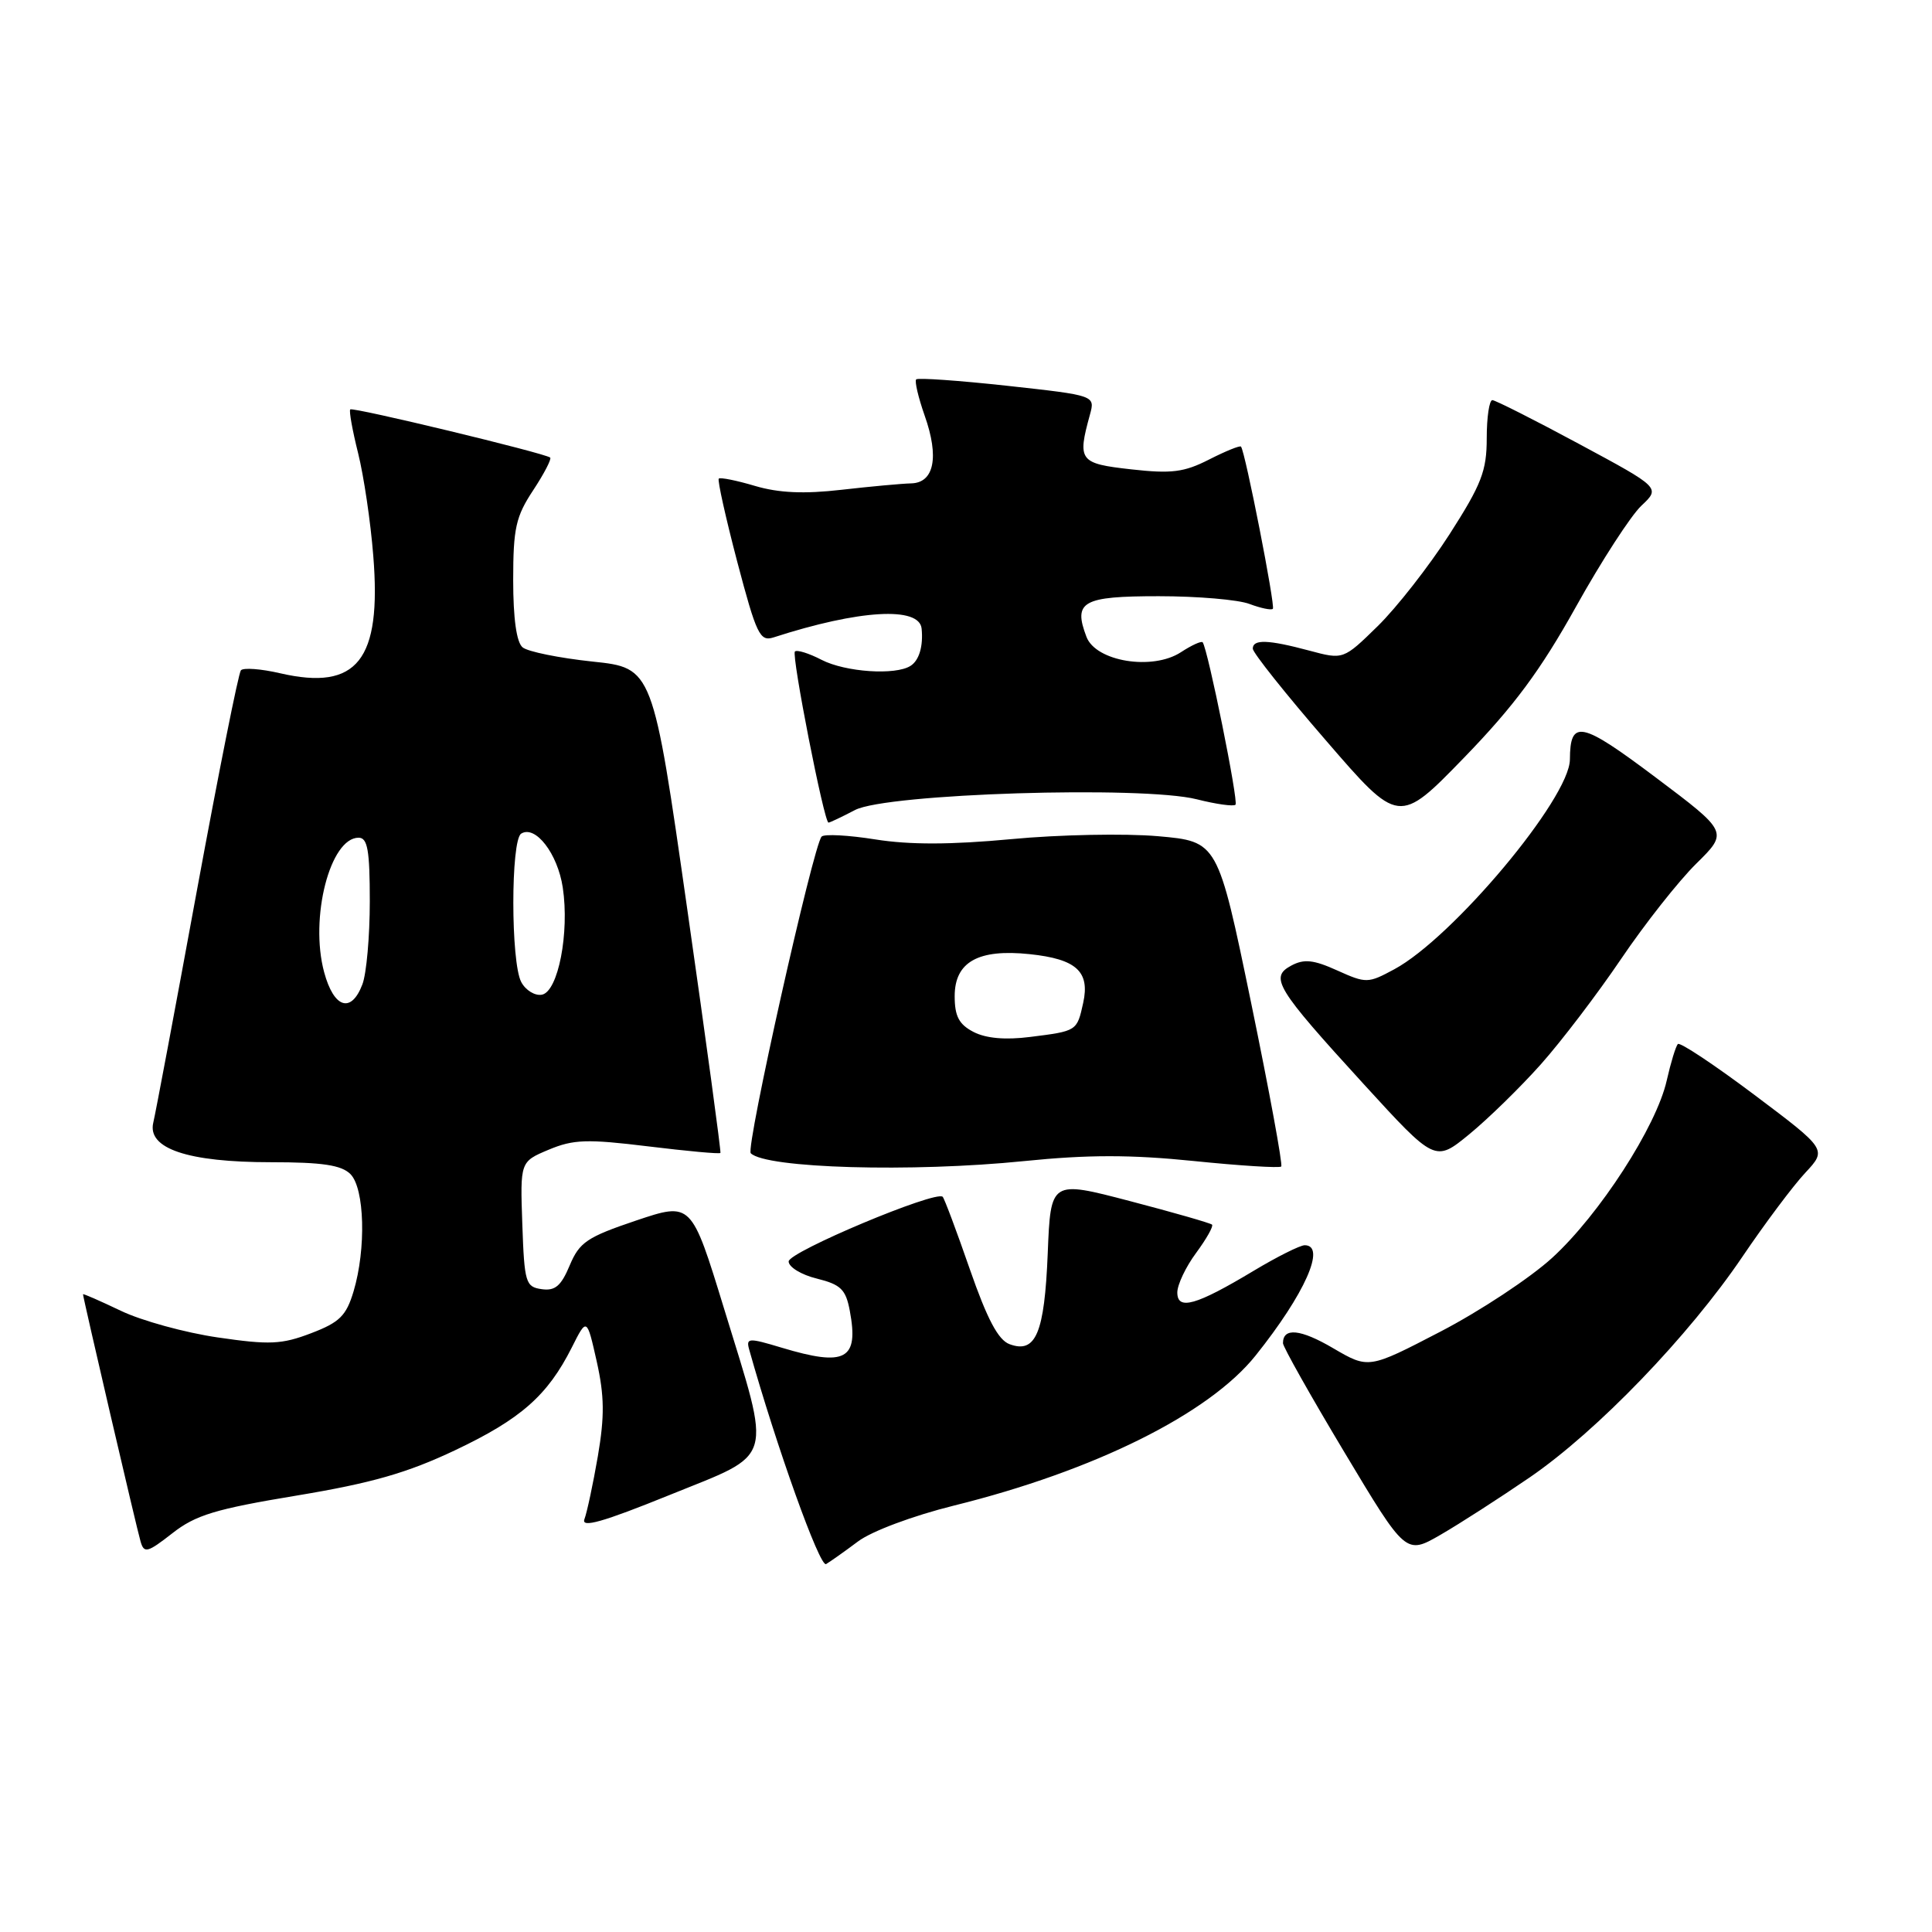<?xml version="1.0" encoding="UTF-8" standalone="no"?>
<!DOCTYPE svg PUBLIC "-//W3C//DTD SVG 1.1//EN" "http://www.w3.org/Graphics/SVG/1.1/DTD/svg11.dtd" >
<svg xmlns="http://www.w3.org/2000/svg" xmlns:xlink="http://www.w3.org/1999/xlink" version="1.1" viewBox="0 0 256 256">
 <g >
 <path fill="currentColor"
d=" M 113.69 204.25 C 115.50 202.89 120.96 200.85 126.39 199.50 C 145.02 194.89 160.20 187.34 166.37 179.62 C 172.90 171.46 175.77 165.00 172.88 165.00 C 172.27 165.00 169.23 166.52 166.13 168.38 C 158.49 172.97 156.00 173.68 156.00 171.26 C 156.00 170.23 157.12 167.87 158.49 166.02 C 159.86 164.16 160.81 162.48 160.60 162.27 C 160.40 162.07 155.50 160.66 149.72 159.15 C 139.22 156.40 139.22 156.40 138.83 166.08 C 138.40 176.67 137.25 179.40 133.77 178.11 C 132.27 177.56 130.81 174.80 128.50 168.16 C 126.75 163.11 125.13 158.80 124.91 158.58 C 124.00 157.70 104.50 165.88 104.50 167.15 C 104.50 167.89 106.18 168.92 108.24 169.42 C 111.41 170.21 112.07 170.85 112.60 173.67 C 113.82 180.17 112.06 181.13 103.56 178.57 C 99.18 177.25 98.84 177.27 99.27 178.82 C 102.87 191.64 108.63 207.73 109.46 207.25 C 110.03 206.91 111.93 205.57 113.69 204.25 Z  M 39.31 198.17 C 49.25 196.52 53.96 195.17 60.31 192.16 C 69.02 188.03 72.56 184.91 75.77 178.54 C 77.76 174.58 77.76 174.58 79.07 180.40 C 80.09 184.98 80.12 187.66 79.22 192.95 C 78.58 196.65 77.78 200.40 77.44 201.30 C 76.98 202.50 79.88 201.68 88.66 198.12 C 102.80 192.39 102.29 194.11 95.93 173.36 C 91.61 159.27 91.61 159.27 84.28 161.73 C 77.79 163.92 76.78 164.60 75.49 167.67 C 74.35 170.40 73.55 171.08 71.77 170.82 C 69.65 170.52 69.48 169.97 69.21 162.22 C 68.92 153.93 68.92 153.93 72.71 152.34 C 75.98 150.97 77.79 150.91 85.89 151.90 C 91.06 152.53 95.36 152.93 95.46 152.77 C 95.56 152.62 93.59 138.10 91.07 120.50 C 86.50 88.50 86.50 88.50 78.50 87.66 C 74.10 87.19 69.94 86.35 69.25 85.78 C 68.44 85.12 68.00 81.96 68.00 76.86 C 68.00 69.99 68.35 68.44 70.65 64.96 C 72.10 62.76 73.11 60.81 72.90 60.63 C 72.18 60.04 46.75 53.91 46.41 54.25 C 46.23 54.44 46.70 57.04 47.45 60.04 C 48.20 63.04 49.11 69.16 49.46 73.64 C 50.58 87.48 47.34 91.57 37.12 89.21 C 34.58 88.62 32.24 88.45 31.92 88.82 C 31.60 89.19 28.98 102.32 26.09 118.00 C 23.21 133.68 20.61 147.51 20.31 148.76 C 19.50 152.19 24.87 154.00 35.90 154.00 C 42.71 154.00 45.23 154.38 46.43 155.57 C 48.32 157.46 48.53 165.49 46.85 171.11 C 45.88 174.35 45.00 175.22 41.22 176.66 C 37.32 178.15 35.72 178.22 28.87 177.22 C 24.54 176.59 18.74 175.00 16.00 173.68 C 13.25 172.37 11.00 171.38 11.00 171.50 C 11.00 171.95 18.13 202.61 18.63 204.27 C 19.09 205.86 19.54 205.74 22.83 203.17 C 25.91 200.75 28.55 199.95 39.31 198.17 Z  M 202.70 195.76 C 211.64 189.63 223.78 177.02 230.90 166.49 C 233.87 162.10 237.61 157.11 239.20 155.41 C 242.09 152.31 242.09 152.31 232.46 145.07 C 227.16 141.09 222.60 138.06 222.33 138.34 C 222.05 138.62 221.39 140.79 220.85 143.17 C 219.49 149.25 211.94 160.94 205.67 166.67 C 202.76 169.33 196.10 173.73 190.86 176.45 C 181.35 181.39 181.35 181.39 176.66 178.65 C 172.32 176.10 170.00 175.87 170.00 177.98 C 170.00 178.45 173.66 184.96 178.14 192.43 C 186.28 206.02 186.28 206.02 190.89 203.36 C 193.43 201.89 198.74 198.47 202.70 195.76 Z  M 135.70 153.85 C 144.18 152.99 149.82 152.99 158.18 153.84 C 164.33 154.47 169.54 154.79 169.77 154.57 C 169.99 154.34 168.19 144.56 165.77 132.83 C 161.36 111.50 161.36 111.50 153.43 110.80 C 149.07 110.42 140.32 110.59 134.00 111.19 C 125.98 111.94 120.53 111.95 116.00 111.23 C 112.42 110.66 109.22 110.49 108.87 110.85 C 107.76 112.01 98.78 152.12 99.48 152.81 C 101.47 154.81 120.83 155.36 135.70 153.85 Z  M 204.15 141.05 C 206.87 138.00 211.66 131.71 214.80 127.07 C 217.93 122.44 222.41 116.76 224.75 114.45 C 229.01 110.25 229.01 110.25 219.38 103.01 C 209.47 95.56 208.05 95.27 208.02 100.64 C 207.98 105.78 192.51 124.26 184.74 128.44 C 181.27 130.31 181.03 130.32 177.19 128.59 C 174.05 127.17 172.80 127.04 171.11 127.94 C 168.20 129.50 169.06 130.91 180.68 143.63 C 190.16 154.00 190.16 154.00 194.68 150.30 C 197.17 148.26 201.43 144.10 204.15 141.05 Z  M 113.30 107.33 C 117.48 105.15 151.34 104.09 158.58 105.91 C 161.14 106.56 163.45 106.88 163.71 106.63 C 164.13 106.20 160.05 86.02 159.36 85.11 C 159.20 84.90 157.90 85.49 156.48 86.42 C 152.72 88.88 145.20 87.66 143.96 84.38 C 142.18 79.70 143.42 79.00 153.54 79.00 C 158.67 79.00 164.09 79.46 165.57 80.03 C 167.06 80.59 168.45 80.88 168.66 80.67 C 169.01 80.32 165.01 59.90 164.44 59.18 C 164.31 59.00 162.41 59.77 160.23 60.88 C 156.90 62.58 155.24 62.79 149.88 62.19 C 143.01 61.42 142.74 61.06 144.42 54.95 C 145.12 52.40 145.12 52.40 133.47 51.12 C 127.06 50.42 121.63 50.04 121.40 50.27 C 121.17 50.50 121.68 52.67 122.53 55.09 C 124.47 60.57 123.78 63.98 120.73 64.05 C 119.50 64.08 115.35 64.46 111.50 64.90 C 106.54 65.47 103.20 65.32 100.05 64.39 C 97.60 63.66 95.44 63.23 95.24 63.42 C 95.05 63.62 96.15 68.57 97.69 74.44 C 100.24 84.10 100.69 85.04 102.50 84.46 C 113.83 80.79 121.83 80.32 122.12 83.30 C 122.35 85.63 121.79 87.51 120.65 88.23 C 118.65 89.51 112.02 89.06 108.86 87.43 C 107.18 86.56 105.60 86.07 105.33 86.33 C 104.85 86.82 109.20 109.00 109.78 109.00 C 109.96 109.00 111.54 108.25 113.30 107.33 Z  M 208.81 80.42 C 212.19 74.35 216.10 68.32 217.49 67.01 C 220.02 64.63 220.02 64.63 209.26 58.84 C 203.34 55.65 198.16 53.04 197.75 53.02 C 197.34 53.01 197.00 55.27 197.00 58.06 C 197.00 62.41 196.31 64.18 192.06 70.81 C 189.34 75.04 185.06 80.51 182.56 82.96 C 178.00 87.42 178.00 87.42 173.49 86.21 C 168.04 84.75 166.00 84.68 166.00 85.95 C 166.00 86.48 170.35 91.95 175.68 98.10 C 185.35 109.30 185.35 109.30 194.01 100.38 C 200.61 93.57 204.12 88.84 208.81 80.42 Z  M 42.95 128.82 C 41.01 121.62 43.74 111.00 47.52 111.00 C 48.71 111.00 49.00 112.66 49.00 119.43 C 49.00 124.07 48.56 129.02 48.02 130.43 C 46.54 134.33 44.24 133.60 42.95 128.82 Z  M 69.07 130.13 C 67.67 127.52 67.67 111.32 69.06 110.46 C 70.95 109.29 73.89 113.11 74.57 117.60 C 75.47 123.60 73.96 131.38 71.81 131.80 C 70.89 131.98 69.65 131.22 69.07 130.13 Z  M 129.00 136.74 C 127.07 135.74 126.50 134.66 126.50 132.00 C 126.50 127.46 129.62 125.71 136.44 126.43 C 142.62 127.08 144.44 128.73 143.53 132.88 C 142.70 136.63 142.73 136.62 136.50 137.40 C 133.21 137.82 130.65 137.59 129.00 136.74 Z "/>
</g>
</svg>
